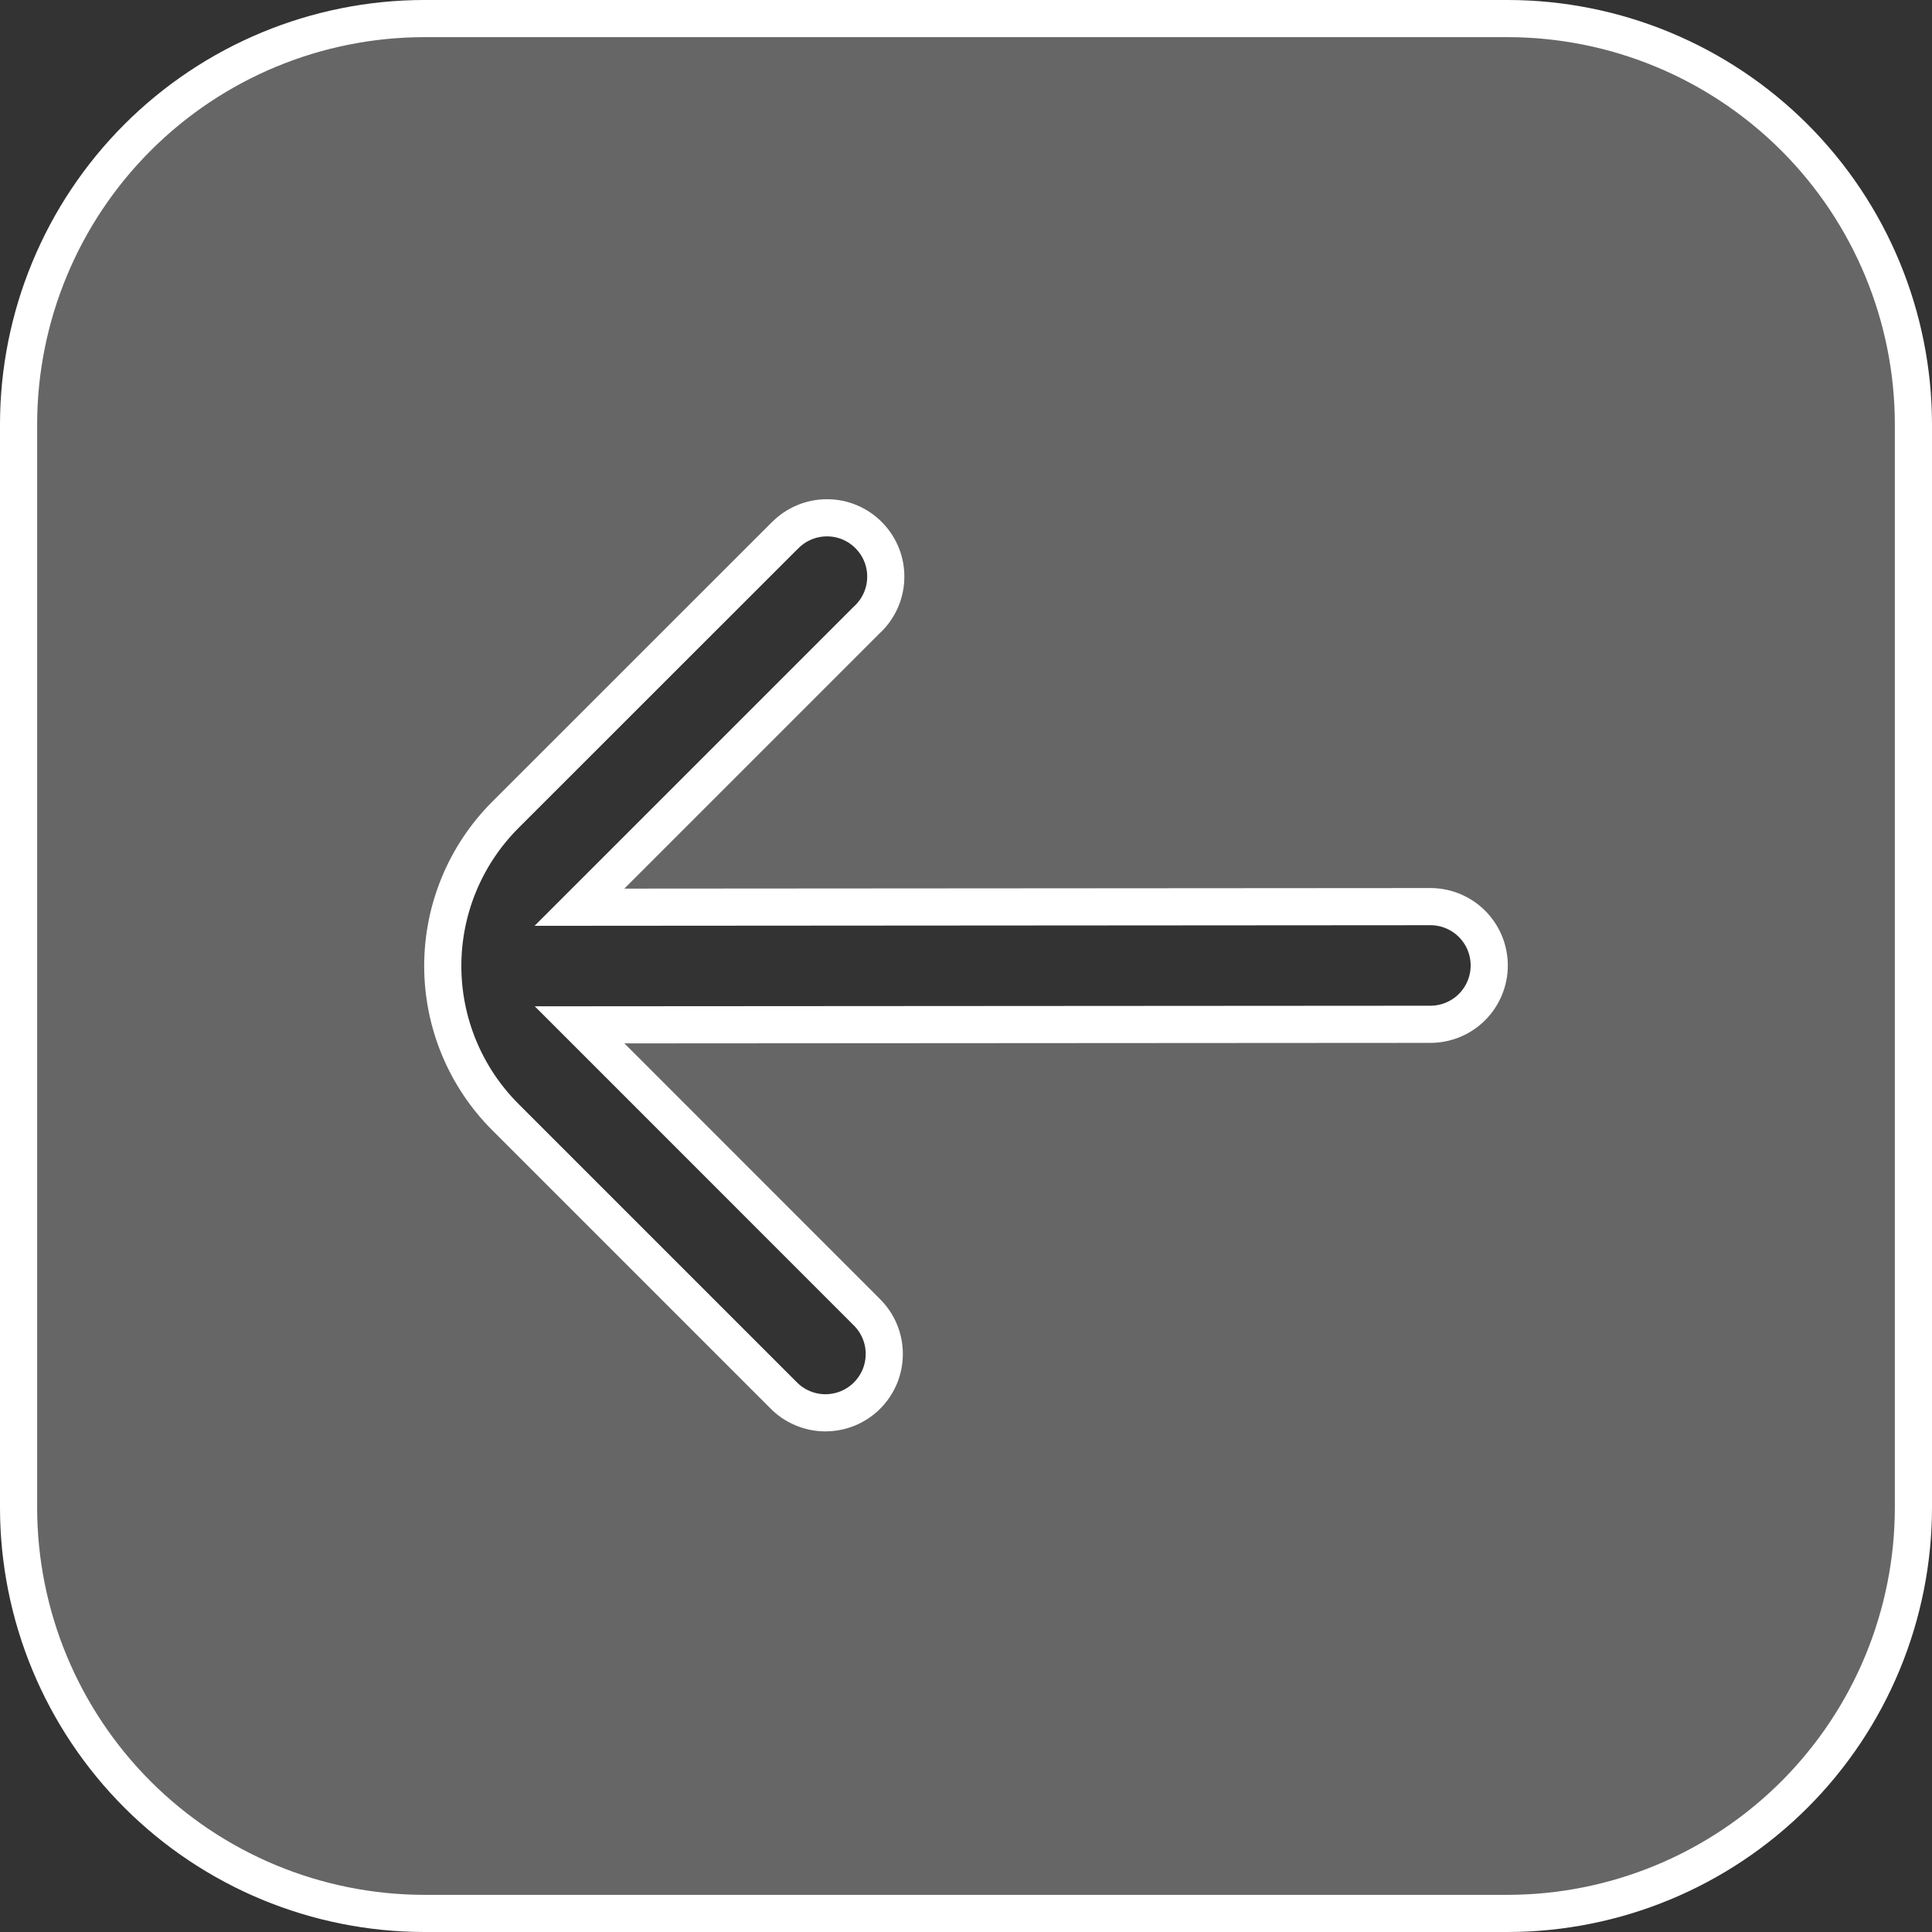 <svg width="52" height="52" viewBox="0 0 52 52" fill="none" xmlns="http://www.w3.org/2000/svg">
<rect x="0" y="0" width="52" height="52" fill="#333333" stroke="none"/>
<path id="left arrow" d="M51.5 40.584L51.5 40.583L51.5 11.417L51.5 11.416C51.496 8.522 50.345 5.747 48.299 3.701C46.252 1.655 43.478 0.503 40.584 0.5L40.583 0.5L11.417 0.5L11.416 0.5C8.522 0.503 5.747 1.655 3.701 3.701C1.655 5.747 0.503 8.522 0.5 11.416L0.5 11.417L0.5 40.583L0.5 40.584C0.503 43.478 1.655 46.252 3.701 48.299C5.747 50.345 8.522 51.496 11.416 51.5L11.417 51.5L40.583 51.5L40.584 51.5C43.478 51.496 46.252 50.345 48.299 48.299C50.345 46.252 51.496 43.478 51.5 40.584ZM21.078 37.542L21.078 37.542L21.072 37.536L13.601 30.065L13.601 30.065C13.067 29.531 12.644 28.897 12.355 28.2C12.066 27.502 11.917 26.754 11.917 25.999C11.917 25.244 12.066 24.496 12.355 23.798C12.644 23.101 13.067 22.467 13.601 21.933L21.069 14.468L21.117 14.421L21.122 14.416L21.128 14.411C21.276 14.26 21.453 14.14 21.648 14.059C21.843 13.977 22.052 13.936 22.264 13.937C22.475 13.937 22.685 13.98 22.879 14.063C23.074 14.147 23.25 14.268 23.396 14.42C23.543 14.572 23.658 14.752 23.735 14.949C23.811 15.146 23.847 15.357 23.84 15.568C23.834 15.78 23.785 15.988 23.697 16.18C23.609 16.372 23.483 16.545 23.327 16.688L23.319 16.695L23.311 16.703L16.451 23.563L15.596 24.418L16.805 24.417L38.5 24.402C38.5 24.402 38.5 24.402 38.5 24.402C38.92 24.402 39.323 24.569 39.62 24.866C39.916 25.163 40.083 25.566 40.083 25.985C40.083 26.405 39.916 26.808 39.62 27.105C39.323 27.402 38.92 27.569 38.5 27.569L38.5 27.569L16.806 27.583L15.6 27.584L16.453 28.437L23.311 35.297L23.311 35.297L23.317 35.303C23.468 35.45 23.589 35.624 23.672 35.817C23.755 36.011 23.799 36.218 23.8 36.428C23.802 36.639 23.762 36.847 23.683 37.042C23.603 37.236 23.485 37.413 23.337 37.562C23.188 37.711 23.011 37.828 22.817 37.908C22.622 37.987 22.414 38.027 22.203 38.026C21.993 38.024 21.785 37.98 21.592 37.897C21.399 37.814 21.224 37.694 21.078 37.542Z" fill="white" fill-opacity="0.25" stroke="white"/>
</svg>
